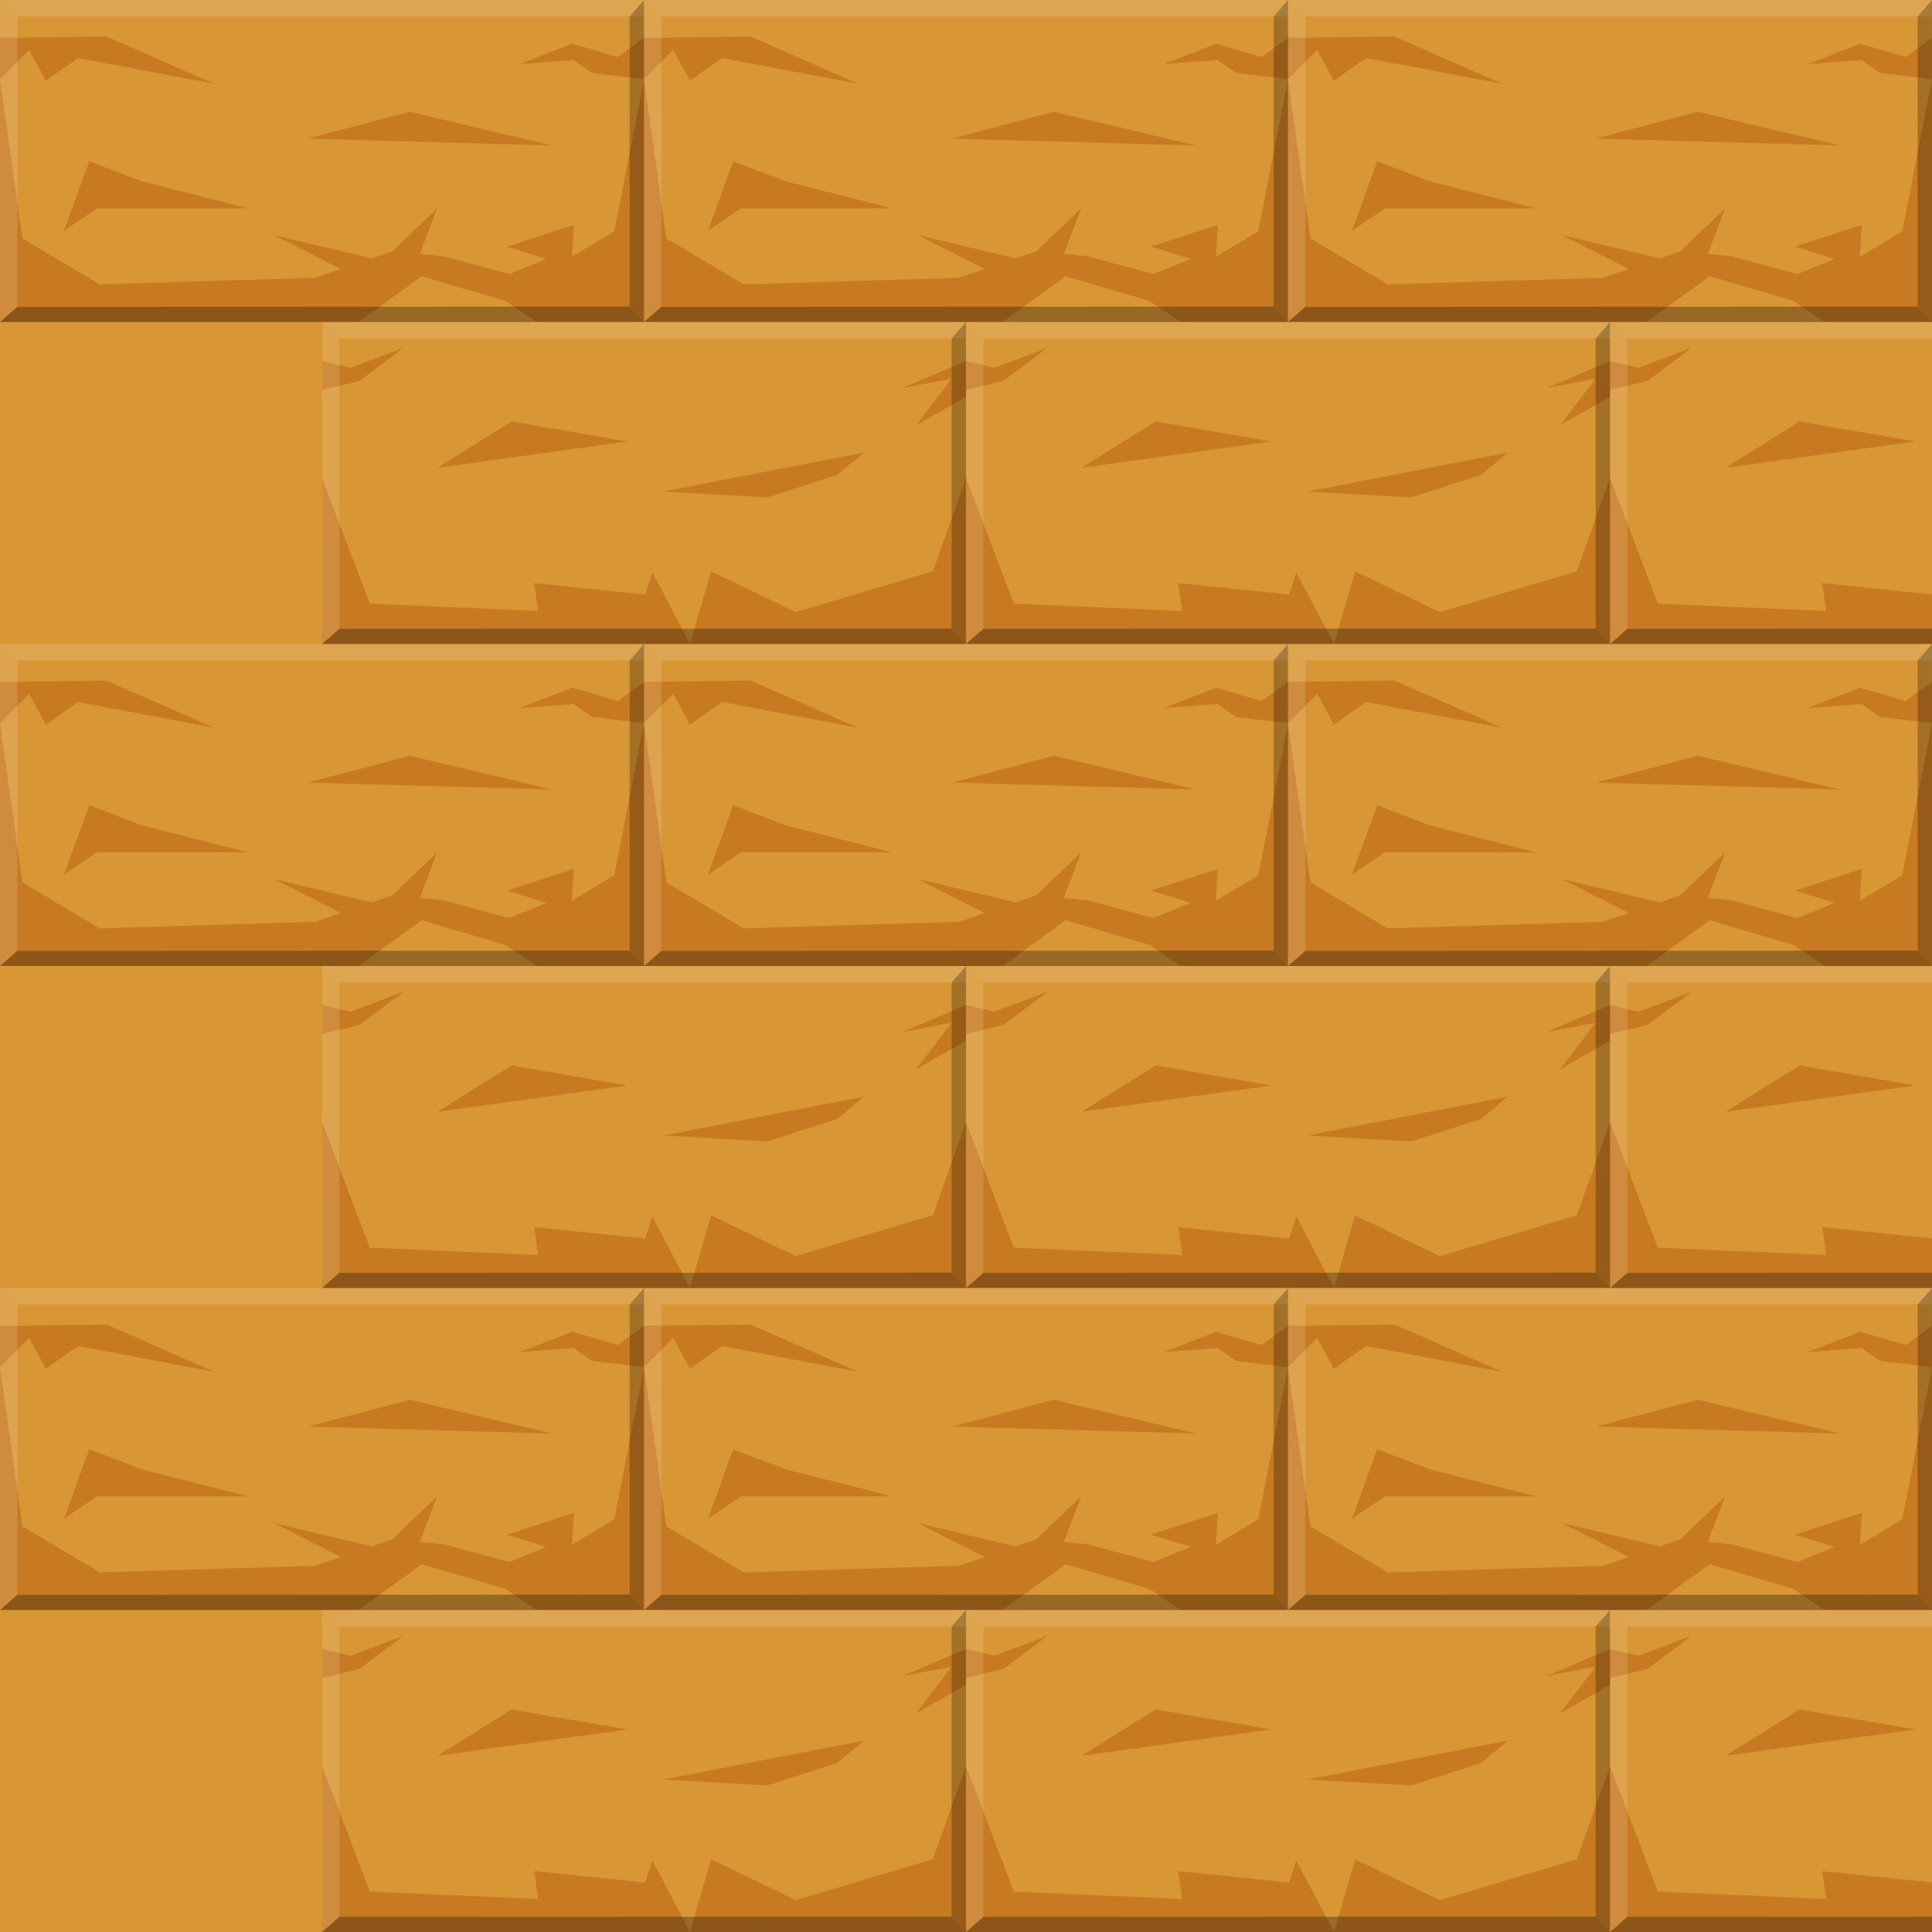 <?xml version="1.0" ?><!-- Created with Inkscape (http://www.inkscape.org/) --><svg enable-background="new" height="1536" id="svg2" inkscape:export-filename="C:\Users\Michael\Desktop\GFX\stone_restore.png" inkscape:export-xdpi="90" inkscape:export-ydpi="90" inkscape:version="0.91 r13725" sodipodi:docname="wood_parquet_3.svg" version="1.1" viewBox="0 0 1536 1536" width="1536" xmlns="http://www.w3.org/2000/svg" xmlns:cc="http://creativecommons.org/ns#" xmlns:dc="http://purl.org/dc/elements/1.1/" xmlns:inkscape="http://www.inkscape.org/namespaces/inkscape" xmlns:rdf="http://www.w3.org/1999/02/22-rdf-syntax-ns#" xmlns:sodipodi="http://sodipodi.sourceforge.net/DTD/sodipodi-0.dtd" xmlns:svg="http://www.w3.org/2000/svg">
  <defs id="defs4">
    <inkscape:perspective id="perspective5076" inkscape:persp3d-origin="768 : 512 : 1" inkscape:vp_x="0 : 768 : 1" inkscape:vp_y="0 : 1000 : 0" inkscape:vp_z="1536 : 768 : 1" sodipodi:type="inkscape:persp3d"/>
    <clipPath clipPathUnits="userSpaceOnUse" id="clipPath26486">
      <rect height="336.01" id="rect26488" rx="50" ry="50" style="display:inline;opacity:1;fill:#000000;fill-opacity:1;fill-rule:evenodd;stroke:none;stroke-width:0;stroke-linecap:butt;stroke-linejoin:miter;stroke-miterlimit:4;stroke-dasharray:none;stroke-opacity:1" width="337.279" x="24.091" y="481.891"/>
    </clipPath>
    <clipPath clipPathUnits="userSpaceOnUse" id="clipPath26600">
      <rect height="448" id="rect26602" rx="50" ry="50" style="display:inline;opacity:1;fill:#b7975b;fill-opacity:1;fill-rule:nonzero;stroke:none;stroke-width:0;stroke-linecap:butt;stroke-linejoin:miter;stroke-miterlimit:4;stroke-dasharray:none;stroke-opacity:1" width="448" x="544" y="544"/>
    </clipPath>
    <clipPath clipPathUnits="userSpaceOnUse" id="clipPath5016-9">
      <path d="m -1669.765,-115.911 0,-512 -30.613,30.613 c 9.037,9.037 14.613,21.537 14.613,35.387 l 0,380 c 0,13.85 -5.576,26.349 -14.613,35.387 l 30.613,30.613 z m -512,0 30.613,-30.613 c -9.037,-9.037 -14.613,-21.537 -14.613,-35.387 l 0,-380 c 0,-13.85 5.576,-26.349 14.613,-35.387 l -30.613,-30.613 0,512 z" id="path5018-9" inkscape:connector-curvature="0" style="display:inline;opacity:1;fill:#c27b65;fill-opacity:1;fill-rule:nonzero;stroke:none;stroke-width:0;stroke-linecap:butt;stroke-linejoin:miter;stroke-miterlimit:4;stroke-dasharray:none;stroke-opacity:1"/>
    </clipPath>
    <clipPath clipPathUnits="userSpaceOnUse" id="clipPath5069-1">
      <path d="m 768,1792 0,512 30.613,-30.613 c -9.037,-9.037 -14.613,-21.537 -14.613,-35.387 l 0,-380 c 0,-13.85 5.576,-26.349 14.613,-35.387 L 768,1792 Z m 512,0 -30.613,30.613 c 9.037,9.037 14.613,21.537 14.613,35.387 l 0,380 c 0,13.85 -5.576,26.349 -14.613,35.387 l 30.613,30.613 0,-512 z" id="path5071-9" inkscape:connector-curvature="0" style="display:inline;opacity:1;fill:#c27b65;fill-opacity:1;fill-rule:nonzero;stroke:none;stroke-width:0;stroke-linecap:butt;stroke-linejoin:miter;stroke-miterlimit:4;stroke-dasharray:none;stroke-opacity:1"/>
    </clipPath>
    <clipPath clipPathUnits="userSpaceOnUse" id="clipPath26486-8">
      <rect height="336.01" id="rect26488-3" rx="50" ry="50" style="display:inline;opacity:1;fill:#000000;fill-opacity:1;fill-rule:evenodd;stroke:none;stroke-width:0;stroke-linecap:butt;stroke-linejoin:miter;stroke-miterlimit:4;stroke-dasharray:none;stroke-opacity:1" width="337.279" x="24.091" y="481.891"/>
    </clipPath>
    <clipPath clipPathUnits="userSpaceOnUse" id="clipPath26600-2">
      <rect height="448" id="rect26602-8" rx="50" ry="50" style="display:inline;opacity:1;fill:#b7975b;fill-opacity:1;fill-rule:nonzero;stroke:none;stroke-width:0;stroke-linecap:butt;stroke-linejoin:miter;stroke-miterlimit:4;stroke-dasharray:none;stroke-opacity:1" width="448" x="544" y="544"/>
    </clipPath>
    <clipPath clipPathUnits="userSpaceOnUse" id="clipPath4949-9">
      <path d="m 2816,1792 0,-512 -30.613,30.613 c 9.037,9.037 14.613,21.537 14.613,35.387 l 0,380 c 0,13.85 -5.576,26.349 -14.613,35.387 l 30.613,30.613 z m -512,0 30.613,-30.613 C 2325.576,1752.349 2320,1739.85 2320,1726 l 0,-380 c 0,-13.85 5.576,-26.349 14.613,-35.387 L 2304,1280 l 0,512 z" id="path4951-6" inkscape:connector-curvature="0" style="display:inline;opacity:1;fill:#dbab70;fill-opacity:1;fill-rule:nonzero;stroke:none;stroke-width:0;stroke-linecap:butt;stroke-linejoin:miter;stroke-miterlimit:4;stroke-dasharray:none;stroke-opacity:1"/>
    </clipPath>
    <clipPath clipPathUnits="userSpaceOnUse" id="clipPath5004-4">
      <path d="m -256,3328 0,-512 -30.613,30.613 c 9.038,9.037 14.613,21.537 14.613,35.387 l 0,380 c 0,13.85 -5.576,26.349 -14.613,35.387 l 30.613,30.613 z m -512,0 30.613,-30.613 c -9.037,-9.037 -14.613,-21.537 -14.613,-35.387 l 0,-380 c 0,-13.85 5.576,-26.349 14.613,-35.387 l -30.613,-30.613 0,512 z" id="path5006-5" inkscape:connector-curvature="0" style="display:inline;opacity:1;fill:#dbab70;fill-opacity:1;fill-rule:nonzero;stroke:none;stroke-width:0;stroke-linecap:butt;stroke-linejoin:miter;stroke-miterlimit:4;stroke-dasharray:none;stroke-opacity:1"/>
    </clipPath>
    <clipPath clipPathUnits="userSpaceOnUse" id="clipPath26486-89">
      <rect height="336.01" id="rect26488-8" rx="50" ry="50" style="display:inline;opacity:1;fill:#000000;fill-opacity:1;fill-rule:evenodd;stroke:none;stroke-width:0;stroke-linecap:butt;stroke-linejoin:miter;stroke-miterlimit:4;stroke-dasharray:none;stroke-opacity:1" width="337.279" x="24.091" y="481.891"/>
    </clipPath>
    <clipPath clipPathUnits="userSpaceOnUse" id="clipPath26600-3">
      <rect height="448" id="rect26602-3" rx="50" ry="50" style="display:inline;opacity:1;fill:#b7975b;fill-opacity:1;fill-rule:nonzero;stroke:none;stroke-width:0;stroke-linecap:butt;stroke-linejoin:miter;stroke-miterlimit:4;stroke-dasharray:none;stroke-opacity:1" width="448" x="544" y="544"/>
    </clipPath>
    <clipPath clipPathUnits="userSpaceOnUse" id="clipPath4940-4">
      <path d="m -1160,2104 0,-512 -30.613,30.613 c 9.037,9.037 14.613,21.537 14.613,35.387 l 0,380 c 0,13.85 -5.576,26.349 -14.613,35.387 l 30.613,30.613 z m -512,0 30.613,-30.613 c -9.037,-9.037 -14.613,-21.537 -14.613,-35.387 l 0,-380 c 0,-13.85 5.576,-26.349 14.613,-35.387 l -30.613,-30.613 0,512 z" id="path4942-6" inkscape:connector-curvature="0" style="display:inline;opacity:1;fill:#e8af3e;fill-opacity:1;fill-rule:nonzero;stroke:none;stroke-width:0;stroke-linecap:butt;stroke-linejoin:miter;stroke-miterlimit:4;stroke-dasharray:none;stroke-opacity:1"/>
    </clipPath>
    <clipPath clipPathUnits="userSpaceOnUse" id="clipPath4995-9">
      <path d="m 2355.029,1634 0,-512 -30.613,30.613 c 9.037,9.037 14.613,21.537 14.613,35.387 l 0,380 c 0,13.85 -5.576,26.349 -14.613,35.387 l 30.613,30.613 z m -512,0 30.613,-30.613 c -9.037,-9.037 -14.613,-21.537 -14.613,-35.387 l 0,-380 c 0,-13.85 5.576,-26.349 14.613,-35.387 l -30.613,-30.613 0,512 z" id="path4997-8" inkscape:connector-curvature="0" style="display:inline;opacity:1;fill:#e8af3e;fill-opacity:1;fill-rule:nonzero;stroke:none;stroke-width:0;stroke-linecap:butt;stroke-linejoin:miter;stroke-miterlimit:4;stroke-dasharray:none;stroke-opacity:1"/>
    </clipPath>
    <clipPath clipPathUnits="userSpaceOnUse" id="clipPath26486-5">
      <rect height="336.01" id="rect26488-7" rx="50" ry="50" style="display:inline;opacity:1;fill:#000000;fill-opacity:1;fill-rule:evenodd;stroke:none;stroke-width:0;stroke-linecap:butt;stroke-linejoin:miter;stroke-miterlimit:4;stroke-dasharray:none;stroke-opacity:1" width="337.279" x="24.091" y="481.891"/>
    </clipPath>
    <clipPath clipPathUnits="userSpaceOnUse" id="clipPath26600-4">
      <rect height="448" id="rect26602-1" rx="50" ry="50" style="display:inline;opacity:1;fill:#b7975b;fill-opacity:1;fill-rule:nonzero;stroke:none;stroke-width:0;stroke-linecap:butt;stroke-linejoin:miter;stroke-miterlimit:4;stroke-dasharray:none;stroke-opacity:1" width="448" x="544" y="544"/>
    </clipPath>
    <clipPath clipPathUnits="userSpaceOnUse" id="clipPath4940-6">
      <path d="m 1536,-256 -512,0 30.613,30.613 c 9.037,-9.038 21.537,-14.613 35.387,-14.613 l 380,0 c 13.85,0 26.349,5.576 35.387,14.613 L 1536,-256 Z m 0,512 -30.613,-30.613 C 1496.349,234.424 1483.85,240 1470,240 l -380,0 c -13.85,0 -26.349,-5.576 -35.387,-14.613 l -30.613,30.613 512,0 z" id="path4942-1" inkscape:connector-curvature="0" style="display:inline;opacity:1;fill:#724132;fill-opacity:1;fill-rule:nonzero;stroke:none;stroke-width:0;stroke-linecap:butt;stroke-linejoin:miter;stroke-miterlimit:4;stroke-dasharray:none;stroke-opacity:1"/>
    </clipPath>
    <clipPath clipPathUnits="userSpaceOnUse" id="clipPath4995-5">
      <path d="m 1280,-2560 -512,0 30.613,30.613 c 9.037,-9.037 21.537,-14.613 35.387,-14.613 l 380,0 c 13.85,0 26.349,5.576 35.387,14.613 l 30.613,-30.613 z m 0,512 -30.613,-30.613 c -9.037,9.037 -21.537,14.613 -35.387,14.613 l -380,0 c -13.85,0 -26.349,-5.576 -35.387,-14.613 l -30.613,30.613 512,0 z" id="path4997-3" inkscape:connector-curvature="0" style="display:inline;opacity:1;fill:#724132;fill-opacity:1;fill-rule:nonzero;stroke:none;stroke-width:0;stroke-linecap:butt;stroke-linejoin:miter;stroke-miterlimit:4;stroke-dasharray:none;stroke-opacity:1"/>
    </clipPath>
    <clipPath clipPathUnits="userSpaceOnUse" id="clipPath26486-9">
      <rect height="336.01" id="rect26488-9" rx="50" ry="50" style="display:inline;opacity:1;fill:#000000;fill-opacity:1;fill-rule:evenodd;stroke:none;stroke-width:0;stroke-linecap:butt;stroke-linejoin:miter;stroke-miterlimit:4;stroke-dasharray:none;stroke-opacity:1" width="337.279" x="24.091" y="481.891"/>
    </clipPath>
    <clipPath clipPathUnits="userSpaceOnUse" id="clipPath26600-0">
      <rect height="448" id="rect26602-0" rx="50" ry="50" style="display:inline;opacity:1;fill:#b7975b;fill-opacity:1;fill-rule:nonzero;stroke:none;stroke-width:0;stroke-linecap:butt;stroke-linejoin:miter;stroke-miterlimit:4;stroke-dasharray:none;stroke-opacity:1" width="448" x="544" y="544"/>
    </clipPath>
    <clipPath clipPathUnits="userSpaceOnUse" id="clipPath4928-2">
      <path d="m 512,1611.318 -512,0 L 30.613,1641.931 c 9.037,-9.038 21.537,-14.613 35.387,-14.613 l 380,0 c 13.85,0 26.349,5.576 35.387,14.613 l 30.613,-30.613 z m 0,512 -30.613,-30.613 c -9.037,9.037 -21.537,14.613 -35.387,14.613 l -380,0 c -13.85,0 -26.349,-5.576 -35.387,-14.613 l -30.613,30.613 512,0 z" id="path4930-8" inkscape:connector-curvature="0" style="display:inline;opacity:1;fill:#212121;fill-opacity:1;fill-rule:nonzero;stroke:none;stroke-width:0;stroke-linecap:butt;stroke-linejoin:miter;stroke-miterlimit:4;stroke-dasharray:none;stroke-opacity:1"/>
    </clipPath>
    <clipPath clipPathUnits="userSpaceOnUse" id="clipPath4983-3">
      <path d="m 1962.202,-1221.935 -512,0 30.613,30.613 c 9.037,-9.037 21.537,-14.613 35.387,-14.613 l 380,0 c 13.85,0 26.349,5.576 35.387,14.613 l 30.613,-30.613 z m 0,512 -30.613,-30.613 c -9.037,9.037 -21.537,14.613 -35.387,14.613 l -380,0 c -13.85,0 -26.349,-5.576 -35.387,-14.613 l -30.613,30.613 512,0 z" id="path4985-1" inkscape:connector-curvature="0" style="display:inline;opacity:1;fill:#212121;fill-opacity:1;fill-rule:nonzero;stroke:none;stroke-width:0;stroke-linecap:butt;stroke-linejoin:miter;stroke-miterlimit:4;stroke-dasharray:none;stroke-opacity:1"/>
    </clipPath>
    <clipPath clipPathUnits="userSpaceOnUse" id="clipPath26486-57">
      <rect height="336.01" id="rect26488-80" rx="50" ry="50" style="display:inline;opacity:1;fill:#000000;fill-opacity:1;fill-rule:evenodd;stroke:none;stroke-width:0;stroke-linecap:butt;stroke-linejoin:miter;stroke-miterlimit:4;stroke-dasharray:none;stroke-opacity:1" width="337.279" x="24.091" y="481.891"/>
    </clipPath>
    <clipPath clipPathUnits="userSpaceOnUse" id="clipPath26600-31">
      <rect height="448" id="rect26602-17" rx="50" ry="50" style="display:inline;opacity:1;fill:#b7975b;fill-opacity:1;fill-rule:nonzero;stroke:none;stroke-width:0;stroke-linecap:butt;stroke-linejoin:miter;stroke-miterlimit:4;stroke-dasharray:none;stroke-opacity:1" width="448" x="544" y="544"/>
    </clipPath>
    <clipPath clipPathUnits="userSpaceOnUse" id="clipPath26815-5-4">
      <path d="m 512,1.2974121e-4 -512,0 L 30.613,30.613 c 9.037,-9.038 21.537,-14.613 35.387,-14.613 l 380,0 c 13.85,0 26.349,5.576 35.387,14.613 L 512,1.2974121e-4 Z m 0,512 -30.613,-30.613 c -9.037,9.037 -21.537,14.613 -35.387,14.613 l -380,0 c -13.85,0 -26.349,-5.576 -35.387,-14.613 l -30.613,30.613 512,0 z" id="path26817-6-0" inkscape:connector-curvature="0" style="display:inline;opacity:1;fill:#b49664;fill-opacity:1;fill-rule:nonzero;stroke:none;stroke-width:0;stroke-linecap:butt;stroke-linejoin:miter;stroke-miterlimit:4;stroke-dasharray:none;stroke-opacity:1"/>
    </clipPath>
    <clipPath clipPathUnits="userSpaceOnUse" id="clipPath26796-3">
      <path d="m 2.7701819e-5,1536 -512,0 30.613,30.613 c 9.037,-9.037 21.537,-14.613 35.387,-14.613 l 380,0 c 13.85,0 26.349,5.576 35.387,14.613 L 2.7701819e-5,1536 Z m 0,512 L -30.613,2017.387 c -9.037,9.037 -21.537,14.613 -35.387,14.613 l -380,0 c -13.85,0 -26.349,-5.576 -35.387,-14.613 l -30.613,30.613 512,0 z" id="path26798-8" inkscape:connector-curvature="0" style="display:inline;opacity:1;fill:#b49664;fill-opacity:1;fill-rule:nonzero;stroke:none;stroke-width:0;stroke-linecap:butt;stroke-linejoin:miter;stroke-miterlimit:4;stroke-dasharray:none;stroke-opacity:1"/>
    </clipPath>
    <pattern height="6" id="EMFhbasepattern" patternUnits="userSpaceOnUse" width="6" x="0" y="0"/>
    <filter id="filter3779" inkscape:label="dark" style="color-interpolation-filters:sRGB">
      <feBlend id="feBlend3783" in2="BackgroundImage" mode="multiply"/>
    </filter>
    <filter id="filter3781" inkscape:label="bright" style="color-interpolation-filters:sRGB">
      <feBlend id="feBlend3785" in2="BackgroundImage" mode="screen"/>
    </filter>
  </defs>
  <sodipodi:namedview bordercolor="#666666" borderopacity="1.0" gridtolerance="10" id="base" inkscape:current-layer="layer2" inkscape:cx="581.54681" inkscape:cy="836.56351" inkscape:document-units="px" inkscape:guide-bbox="true" inkscape:object-nodes="true" inkscape:object-paths="true" inkscape:pageopacity="0.0" inkscape:pageshadow="2" inkscape:showpageshadow="false" inkscape:snap-bbox="true" inkscape:snap-global="true" inkscape:snap-grids="true" inkscape:snap-intersection-paths="true" inkscape:snap-smooth-nodes="true" inkscape:window-height="937" inkscape:window-maximized="1" inkscape:window-width="1680" inkscape:window-x="-4" inkscape:window-y="-4" inkscape:zoom="1.28" pagecolor="#ffffff" showborder="true" showgrid="true" showguides="true" units="px">
    <inkscape:grid empspacing="1" id="grid4264" snapvisiblegridlinesonly="true" spacingx="512" spacingy="512" type="xygrid"/>
    <sodipodi:guide id="guide4438" orientation="1,0" position="768.006,1566.827"/>
    <sodipodi:guide id="guide4432" orientation="0,1" position="-327.281,768"/>
  </sodipodi:namedview>
  <g id="layer1" inkscape:groupmode="layer" inkscape:label="BG" sodipodi:insensitive="true" style="display:inline">
    <path d="m 0,1536 1536,0 L 1536,0 0,0 Z" id="path3715" inkscape:connector-curvature="0" style="fill-rule:evenodd;stroke:none;fill-opacity:1;fill:#d89634"/>
  </g>
  <g id="layer3" inkscape:groupmode="layer" inkscape:label="Shade" style="display:inline;opacity:1">
    <path d="m 511.994,575 23.21,-23.32 13.31,24.485 25.518,-18.018 108.255,20.454 -85.605,-37.572 -70.837,0.971 -13.851,0 0,226 285.139,0 50.087,-36.353 66.862,19.729 24.495,16.623 85.418,0 0,-215.447 0,-10.553 -20.93,15.337 -36.162,-10.594 -41.815,16.251 42.82,-3.288 14.724,10.273 41.361,5.022 -23.618,120.93 -33.76,20.166 1.646,-25.291 -53.222,17.198 31.519,9.84 -29.538,12.028 -52.433,-14.142 -18.818,-1.845 13.824,-36.357 -35.637,34.219 -16.484,5.664 -78.089,-18.634 53.544,27.068 -20.33,6.985 -171.125,5.284 -61.648,-36.527 z m 112.216,80.991 84.913,21.651 -120.027,0 -26.256,17.79 20.111,-55.255 z M 951.041,627.692 837.748,600.836 756.689,622.195 Z M 768,1024 l 512.006,0 0,-78.214 0,-123.786 0,-23 -50.52,21.435 39.058,-7.273 -28.302,36.971 39.764,-22.565 0,64.432 -26.32,74.099 -108.898,32.527 -67.492,-32.385 -13.488,46.607 -3.227,11.152 -30.01,-57.015 -5.64,17.717 -88.191,-9.159 3.084,22.184 -133.799,-5.799 L 768,892 l 0,-28.553 0,-22.866 -0.006,-18.581 0,0 29.932,-7.222 35.177,-26.444 -42.435,16.043 L 768,799 l 0.003,23 -0.003,99.045 z m 242.819,-161.012 -150.991,20.933 58.932,-36.867 z m 28.351,39.822 159.603,-31.002 -21.116,17.778 -55.605,17.891 z" id="path4557-4-2" inkscape:label="#front" style="opacity:1;stroke-linejoin:miter;stroke-opacity:1;fill-rule:evenodd;fill-opacity:0.447;filter:url(#filter3779);stroke:none;stroke-linecap:butt;stroke-width:1px;fill:#d89634"/>
  </g>
  <g id="layer2" inkscape:groupmode="layer" inkscape:label="Light" style="display:inline;opacity:1">
    <g id="g4577">
      <g id="g4593"/>
    </g>
    <g id="g4647-8-9-9-5" style="opacity:1" transform="matrix(2,0,0,2,-255.994,-512)">
      <path d="M 518.919,646.546 511.994,640 768,640 l 0,6.546 z" id="path4529-2-4-8-4" inkscape:connector-curvature="0" sodipodi:nodetypes="ccccc" style="opacity:1;fill:#ffffff;fill-opacity:0.15;fill-rule:evenodd;stroke:none;stroke-width:1px;stroke-linecap:butt;stroke-linejoin:miter;stroke-opacity:1;filter:url(#filter3781)"/>
      <path d="m 518.919,761.99 -6.922,6.01 0,-128 6.922,6.546 z" id="path4531-0-4-5-4-7" inkscape:connector-curvature="0" sodipodi:nodetypes="ccccc" style="opacity:1;fill:#ffffff;fill-opacity:0.125;fill-rule:evenodd;stroke:none;stroke-width:1px;stroke-linecap:butt;stroke-linejoin:miter;stroke-opacity:1;filter:url(#filter3781)"/>
    </g>
    <g id="g4647-8-9-9-3-6" style="opacity:1" transform="matrix(2,0,0,2,-511.994,-768)">
      <path d="M 518.919,646.546 511.994,640 l 256,0 0.006,6.546 z" id="path4529-2-4-8-3-8" inkscape:connector-curvature="0" sodipodi:nodetypes="ccccc" style="opacity:1;fill:#ffffff;fill-opacity:0.149;fill-rule:evenodd;stroke:none;stroke-width:1px;stroke-linecap:butt;stroke-linejoin:miter;stroke-opacity:1;filter:url(#filter3781)"/>
      <path d="m 518.919,761.99 -6.925,6.01 0,-128 6.925,6.546 z" id="path4531-0-4-5-4-8-1" inkscape:connector-curvature="0" sodipodi:nodetypes="ccccc" style="opacity:1;fill:#ffffff;fill-opacity:0.125;fill-rule:evenodd;stroke:none;stroke-width:1px;stroke-linecap:butt;stroke-linejoin:miter;stroke-opacity:1;filter:url(#filter3781)"/>
    </g>
    <g id="g4647-8-0-6-6-3" style="opacity:1" transform="matrix(2,0,0,2,-767.781,-512)"/>
  </g>
  <g id="layer4" inkscape:groupmode="layer" inkscape:label="Dark" style="display:inline">
    <path d="M 781.844,1011.979 768,1024 l 512.006,0 -11.427,-12.2 z" id="path4495-7-2-2-1" inkscape:connector-curvature="0" sodipodi:nodetypes="ccccc" style="opacity:1;fill:#000000;fill-opacity:0.296;fill-rule:evenodd;stroke:none;stroke-width:1px;stroke-linecap:butt;stroke-linejoin:miter;stroke-opacity:1;filter:url(#filter3779)"/>
    <path d="m 1280.006,768 -11.427,13.092 0,230.708 11.428,12.2 z" id="path4495-6-2-5-8-7-5" inkscape:connector-curvature="0" sodipodi:nodetypes="ccccc" style="opacity:1;fill:#000000;fill-opacity:0.251;fill-rule:evenodd;stroke:none;stroke-width:1px;stroke-linecap:butt;stroke-linejoin:miter;stroke-opacity:1;filter:url(#filter3779)"/>
    <path d="m 525.844,755.979 -13.857,12.021 512.003,0 -11.412,-12.2 z" id="path4495-7-2-2-5-5" inkscape:connector-curvature="0" sodipodi:nodetypes="ccccc" style="opacity:1;fill:#000000;fill-opacity:0.298;fill-rule:evenodd;stroke:none;stroke-width:1px;stroke-linecap:butt;stroke-linejoin:miter;stroke-opacity:1;filter:url(#filter3779)"/>
    <path d="m 1023.994,512 -11.414,13.092 -9e-4,230.708 11.415,12.2 z" id="path4495-6-2-5-8-7-3-8" inkscape:connector-curvature="0" sodipodi:nodetypes="ccccc" style="opacity:1;fill:#000000;fill-opacity:0.251;fill-rule:evenodd;stroke:none;stroke-width:1px;stroke-linecap:butt;stroke-linejoin:miter;stroke-opacity:1;filter:url(#filter3779)"/>
  </g>
<g id="layer3" inkscape:groupmode="layer" inkscape:label="Shade_copy_1" style="display:inline;opacity:1" transform="translate(-512, -512)">
    <path d="m 511.994,575 23.21,-23.32 13.31,24.485 25.518,-18.018 108.255,20.454 -85.605,-37.572 -70.837,0.971 -13.851,0 0,226 285.139,0 50.087,-36.353 66.862,19.729 24.495,16.623 85.418,0 0,-215.447 0,-10.553 -20.93,15.337 -36.162,-10.594 -41.815,16.251 42.82,-3.288 14.724,10.273 41.361,5.022 -23.618,120.93 -33.76,20.166 1.646,-25.291 -53.222,17.198 31.519,9.84 -29.538,12.028 -52.433,-14.142 -18.818,-1.845 13.824,-36.357 -35.637,34.219 -16.484,5.664 -78.089,-18.634 53.544,27.068 -20.33,6.985 -171.125,5.284 -61.648,-36.527 z m 112.216,80.991 84.913,21.651 -120.027,0 -26.256,17.79 20.111,-55.255 z M 951.041,627.692 837.748,600.836 756.689,622.195 Z M 768,1024 l 512.006,0 0,-78.214 0,-123.786 0,-23 -50.52,21.435 39.058,-7.273 -28.302,36.971 39.764,-22.565 0,64.432 -26.32,74.099 -108.898,32.527 -67.492,-32.385 -13.488,46.607 -3.227,11.152 -30.01,-57.015 -5.64,17.717 -88.191,-9.159 3.084,22.184 -133.799,-5.799 L 768,892 l 0,-28.553 0,-22.866 -0.006,-18.581 0,0 29.932,-7.222 35.177,-26.444 -42.435,16.043 L 768,799 l 0.003,23 -0.003,99.045 z m 242.819,-161.012 -150.991,20.933 58.932,-36.867 z m 28.351,39.822 159.603,-31.002 -21.116,17.778 -55.605,17.891 z" id="path4557-4-2" inkscape:label="#front" style="opacity:1;stroke-linejoin:miter;stroke-opacity:1;fill-rule:evenodd;fill-opacity:0.447;filter:url(#filter3779);stroke:none;stroke-linecap:butt;stroke-width:1px;fill:#d89634"/>
  </g><g id="layer3" inkscape:groupmode="layer" inkscape:label="Shade_copy_2" style="display:inline;opacity:1" transform="translate(-512, 0)">
    <path d="m 511.994,575 23.21,-23.32 13.31,24.485 25.518,-18.018 108.255,20.454 -85.605,-37.572 -70.837,0.971 -13.851,0 0,226 285.139,0 50.087,-36.353 66.862,19.729 24.495,16.623 85.418,0 0,-215.447 0,-10.553 -20.93,15.337 -36.162,-10.594 -41.815,16.251 42.82,-3.288 14.724,10.273 41.361,5.022 -23.618,120.93 -33.76,20.166 1.646,-25.291 -53.222,17.198 31.519,9.84 -29.538,12.028 -52.433,-14.142 -18.818,-1.845 13.824,-36.357 -35.637,34.219 -16.484,5.664 -78.089,-18.634 53.544,27.068 -20.33,6.985 -171.125,5.284 -61.648,-36.527 z m 112.216,80.991 84.913,21.651 -120.027,0 -26.256,17.79 20.111,-55.255 z M 951.041,627.692 837.748,600.836 756.689,622.195 Z M 768,1024 l 512.006,0 0,-78.214 0,-123.786 0,-23 -50.52,21.435 39.058,-7.273 -28.302,36.971 39.764,-22.565 0,64.432 -26.32,74.099 -108.898,32.527 -67.492,-32.385 -13.488,46.607 -3.227,11.152 -30.01,-57.015 -5.64,17.717 -88.191,-9.159 3.084,22.184 -133.799,-5.799 L 768,892 l 0,-28.553 0,-22.866 -0.006,-18.581 0,0 29.932,-7.222 35.177,-26.444 -42.435,16.043 L 768,799 l 0.003,23 -0.003,99.045 z m 242.819,-161.012 -150.991,20.933 58.932,-36.867 z m 28.351,39.822 159.603,-31.002 -21.116,17.778 -55.605,17.891 z" id="path4557-4-2" inkscape:label="#front" style="opacity:1;stroke-linejoin:miter;stroke-opacity:1;fill-rule:evenodd;fill-opacity:0.447;filter:url(#filter3779);stroke:none;stroke-linecap:butt;stroke-width:1px;fill:#d89634"/>
  </g><g id="layer3" inkscape:groupmode="layer" inkscape:label="Shade_copy_3" style="display:inline;opacity:1" transform="translate(-512, 512)">
    <path d="m 511.994,575 23.21,-23.32 13.31,24.485 25.518,-18.018 108.255,20.454 -85.605,-37.572 -70.837,0.971 -13.851,0 0,226 285.139,0 50.087,-36.353 66.862,19.729 24.495,16.623 85.418,0 0,-215.447 0,-10.553 -20.93,15.337 -36.162,-10.594 -41.815,16.251 42.82,-3.288 14.724,10.273 41.361,5.022 -23.618,120.93 -33.76,20.166 1.646,-25.291 -53.222,17.198 31.519,9.84 -29.538,12.028 -52.433,-14.142 -18.818,-1.845 13.824,-36.357 -35.637,34.219 -16.484,5.664 -78.089,-18.634 53.544,27.068 -20.33,6.985 -171.125,5.284 -61.648,-36.527 z m 112.216,80.991 84.913,21.651 -120.027,0 -26.256,17.79 20.111,-55.255 z M 951.041,627.692 837.748,600.836 756.689,622.195 Z M 768,1024 l 512.006,0 0,-78.214 0,-123.786 0,-23 -50.52,21.435 39.058,-7.273 -28.302,36.971 39.764,-22.565 0,64.432 -26.32,74.099 -108.898,32.527 -67.492,-32.385 -13.488,46.607 -3.227,11.152 -30.01,-57.015 -5.64,17.717 -88.191,-9.159 3.084,22.184 -133.799,-5.799 L 768,892 l 0,-28.553 0,-22.866 -0.006,-18.581 0,0 29.932,-7.222 35.177,-26.444 -42.435,16.043 L 768,799 l 0.003,23 -0.003,99.045 z m 242.819,-161.012 -150.991,20.933 58.932,-36.867 z m 28.351,39.822 159.603,-31.002 -21.116,17.778 -55.605,17.891 z" id="path4557-4-2" inkscape:label="#front" style="opacity:1;stroke-linejoin:miter;stroke-opacity:1;fill-rule:evenodd;fill-opacity:0.447;filter:url(#filter3779);stroke:none;stroke-linecap:butt;stroke-width:1px;fill:#d89634"/>
  </g><g id="layer3" inkscape:groupmode="layer" inkscape:label="Shade_copy_4" style="display:inline;opacity:1" transform="translate(0, -512)">
    <path d="m 511.994,575 23.21,-23.32 13.31,24.485 25.518,-18.018 108.255,20.454 -85.605,-37.572 -70.837,0.971 -13.851,0 0,226 285.139,0 50.087,-36.353 66.862,19.729 24.495,16.623 85.418,0 0,-215.447 0,-10.553 -20.93,15.337 -36.162,-10.594 -41.815,16.251 42.82,-3.288 14.724,10.273 41.361,5.022 -23.618,120.93 -33.76,20.166 1.646,-25.291 -53.222,17.198 31.519,9.84 -29.538,12.028 -52.433,-14.142 -18.818,-1.845 13.824,-36.357 -35.637,34.219 -16.484,5.664 -78.089,-18.634 53.544,27.068 -20.33,6.985 -171.125,5.284 -61.648,-36.527 z m 112.216,80.991 84.913,21.651 -120.027,0 -26.256,17.79 20.111,-55.255 z M 951.041,627.692 837.748,600.836 756.689,622.195 Z M 768,1024 l 512.006,0 0,-78.214 0,-123.786 0,-23 -50.52,21.435 39.058,-7.273 -28.302,36.971 39.764,-22.565 0,64.432 -26.32,74.099 -108.898,32.527 -67.492,-32.385 -13.488,46.607 -3.227,11.152 -30.01,-57.015 -5.64,17.717 -88.191,-9.159 3.084,22.184 -133.799,-5.799 L 768,892 l 0,-28.553 0,-22.866 -0.006,-18.581 0,0 29.932,-7.222 35.177,-26.444 -42.435,16.043 L 768,799 l 0.003,23 -0.003,99.045 z m 242.819,-161.012 -150.991,20.933 58.932,-36.867 z m 28.351,39.822 159.603,-31.002 -21.116,17.778 -55.605,17.891 z" id="path4557-4-2" inkscape:label="#front" style="opacity:1;stroke-linejoin:miter;stroke-opacity:1;fill-rule:evenodd;fill-opacity:0.447;filter:url(#filter3779);stroke:none;stroke-linecap:butt;stroke-width:1px;fill:#d89634"/>
  </g><g id="layer3" inkscape:groupmode="layer" inkscape:label="Shade_copy_5" style="display:inline;opacity:1" transform="translate(0, 512)">
    <path d="m 511.994,575 23.21,-23.32 13.31,24.485 25.518,-18.018 108.255,20.454 -85.605,-37.572 -70.837,0.971 -13.851,0 0,226 285.139,0 50.087,-36.353 66.862,19.729 24.495,16.623 85.418,0 0,-215.447 0,-10.553 -20.93,15.337 -36.162,-10.594 -41.815,16.251 42.82,-3.288 14.724,10.273 41.361,5.022 -23.618,120.93 -33.76,20.166 1.646,-25.291 -53.222,17.198 31.519,9.84 -29.538,12.028 -52.433,-14.142 -18.818,-1.845 13.824,-36.357 -35.637,34.219 -16.484,5.664 -78.089,-18.634 53.544,27.068 -20.33,6.985 -171.125,5.284 -61.648,-36.527 z m 112.216,80.991 84.913,21.651 -120.027,0 -26.256,17.79 20.111,-55.255 z M 951.041,627.692 837.748,600.836 756.689,622.195 Z M 768,1024 l 512.006,0 0,-78.214 0,-123.786 0,-23 -50.52,21.435 39.058,-7.273 -28.302,36.971 39.764,-22.565 0,64.432 -26.32,74.099 -108.898,32.527 -67.492,-32.385 -13.488,46.607 -3.227,11.152 -30.01,-57.015 -5.64,17.717 -88.191,-9.159 3.084,22.184 -133.799,-5.799 L 768,892 l 0,-28.553 0,-22.866 -0.006,-18.581 0,0 29.932,-7.222 35.177,-26.444 -42.435,16.043 L 768,799 l 0.003,23 -0.003,99.045 z m 242.819,-161.012 -150.991,20.933 58.932,-36.867 z m 28.351,39.822 159.603,-31.002 -21.116,17.778 -55.605,17.891 z" id="path4557-4-2" inkscape:label="#front" style="opacity:1;stroke-linejoin:miter;stroke-opacity:1;fill-rule:evenodd;fill-opacity:0.447;filter:url(#filter3779);stroke:none;stroke-linecap:butt;stroke-width:1px;fill:#d89634"/>
  </g><g id="layer3" inkscape:groupmode="layer" inkscape:label="Shade_copy_6" style="display:inline;opacity:1" transform="translate(512, -512)">
    <path d="m 511.994,575 23.21,-23.32 13.31,24.485 25.518,-18.018 108.255,20.454 -85.605,-37.572 -70.837,0.971 -13.851,0 0,226 285.139,0 50.087,-36.353 66.862,19.729 24.495,16.623 85.418,0 0,-215.447 0,-10.553 -20.93,15.337 -36.162,-10.594 -41.815,16.251 42.82,-3.288 14.724,10.273 41.361,5.022 -23.618,120.93 -33.76,20.166 1.646,-25.291 -53.222,17.198 31.519,9.84 -29.538,12.028 -52.433,-14.142 -18.818,-1.845 13.824,-36.357 -35.637,34.219 -16.484,5.664 -78.089,-18.634 53.544,27.068 -20.33,6.985 -171.125,5.284 -61.648,-36.527 z m 112.216,80.991 84.913,21.651 -120.027,0 -26.256,17.79 20.111,-55.255 z M 951.041,627.692 837.748,600.836 756.689,622.195 Z M 768,1024 l 512.006,0 0,-78.214 0,-123.786 0,-23 -50.52,21.435 39.058,-7.273 -28.302,36.971 39.764,-22.565 0,64.432 -26.32,74.099 -108.898,32.527 -67.492,-32.385 -13.488,46.607 -3.227,11.152 -30.01,-57.015 -5.64,17.717 -88.191,-9.159 3.084,22.184 -133.799,-5.799 L 768,892 l 0,-28.553 0,-22.866 -0.006,-18.581 0,0 29.932,-7.222 35.177,-26.444 -42.435,16.043 L 768,799 l 0.003,23 -0.003,99.045 z m 242.819,-161.012 -150.991,20.933 58.932,-36.867 z m 28.351,39.822 159.603,-31.002 -21.116,17.778 -55.605,17.891 z" id="path4557-4-2" inkscape:label="#front" style="opacity:1;stroke-linejoin:miter;stroke-opacity:1;fill-rule:evenodd;fill-opacity:0.447;filter:url(#filter3779);stroke:none;stroke-linecap:butt;stroke-width:1px;fill:#d89634"/>
  </g><g id="layer3" inkscape:groupmode="layer" inkscape:label="Shade_copy_7" style="display:inline;opacity:1" transform="translate(512, 0)">
    <path d="m 511.994,575 23.21,-23.32 13.31,24.485 25.518,-18.018 108.255,20.454 -85.605,-37.572 -70.837,0.971 -13.851,0 0,226 285.139,0 50.087,-36.353 66.862,19.729 24.495,16.623 85.418,0 0,-215.447 0,-10.553 -20.93,15.337 -36.162,-10.594 -41.815,16.251 42.82,-3.288 14.724,10.273 41.361,5.022 -23.618,120.93 -33.76,20.166 1.646,-25.291 -53.222,17.198 31.519,9.84 -29.538,12.028 -52.433,-14.142 -18.818,-1.845 13.824,-36.357 -35.637,34.219 -16.484,5.664 -78.089,-18.634 53.544,27.068 -20.33,6.985 -171.125,5.284 -61.648,-36.527 z m 112.216,80.991 84.913,21.651 -120.027,0 -26.256,17.79 20.111,-55.255 z M 951.041,627.692 837.748,600.836 756.689,622.195 Z M 768,1024 l 512.006,0 0,-78.214 0,-123.786 0,-23 -50.52,21.435 39.058,-7.273 -28.302,36.971 39.764,-22.565 0,64.432 -26.32,74.099 -108.898,32.527 -67.492,-32.385 -13.488,46.607 -3.227,11.152 -30.01,-57.015 -5.64,17.717 -88.191,-9.159 3.084,22.184 -133.799,-5.799 L 768,892 l 0,-28.553 0,-22.866 -0.006,-18.581 0,0 29.932,-7.222 35.177,-26.444 -42.435,16.043 L 768,799 l 0.003,23 -0.003,99.045 z m 242.819,-161.012 -150.991,20.933 58.932,-36.867 z m 28.351,39.822 159.603,-31.002 -21.116,17.778 -55.605,17.891 z" id="path4557-4-2" inkscape:label="#front" style="opacity:1;stroke-linejoin:miter;stroke-opacity:1;fill-rule:evenodd;fill-opacity:0.447;filter:url(#filter3779);stroke:none;stroke-linecap:butt;stroke-width:1px;fill:#d89634"/>
  </g><g id="layer3" inkscape:groupmode="layer" inkscape:label="Shade_copy_8" style="display:inline;opacity:1" transform="translate(512, 512)">
    <path d="m 511.994,575 23.21,-23.32 13.31,24.485 25.518,-18.018 108.255,20.454 -85.605,-37.572 -70.837,0.971 -13.851,0 0,226 285.139,0 50.087,-36.353 66.862,19.729 24.495,16.623 85.418,0 0,-215.447 0,-10.553 -20.93,15.337 -36.162,-10.594 -41.815,16.251 42.82,-3.288 14.724,10.273 41.361,5.022 -23.618,120.93 -33.76,20.166 1.646,-25.291 -53.222,17.198 31.519,9.84 -29.538,12.028 -52.433,-14.142 -18.818,-1.845 13.824,-36.357 -35.637,34.219 -16.484,5.664 -78.089,-18.634 53.544,27.068 -20.33,6.985 -171.125,5.284 -61.648,-36.527 z m 112.216,80.991 84.913,21.651 -120.027,0 -26.256,17.79 20.111,-55.255 z M 951.041,627.692 837.748,600.836 756.689,622.195 Z M 768,1024 l 512.006,0 0,-78.214 0,-123.786 0,-23 -50.52,21.435 39.058,-7.273 -28.302,36.971 39.764,-22.565 0,64.432 -26.32,74.099 -108.898,32.527 -67.492,-32.385 -13.488,46.607 -3.227,11.152 -30.01,-57.015 -5.64,17.717 -88.191,-9.159 3.084,22.184 -133.799,-5.799 L 768,892 l 0,-28.553 0,-22.866 -0.006,-18.581 0,0 29.932,-7.222 35.177,-26.444 -42.435,16.043 L 768,799 l 0.003,23 -0.003,99.045 z m 242.819,-161.012 -150.991,20.933 58.932,-36.867 z m 28.351,39.822 159.603,-31.002 -21.116,17.778 -55.605,17.891 z" id="path4557-4-2" inkscape:label="#front" style="opacity:1;stroke-linejoin:miter;stroke-opacity:1;fill-rule:evenodd;fill-opacity:0.447;filter:url(#filter3779);stroke:none;stroke-linecap:butt;stroke-width:1px;fill:#d89634"/>
  </g><g id="layer2" inkscape:groupmode="layer" inkscape:label="Light_copy_1" style="display:inline;opacity:1" transform="translate(-512, -512)">
    <g id="g4577">
      <g id="g4593"/>
    </g>
    <g id="g4647-8-9-9-5" style="opacity:1" transform="matrix(2,0,0,2,-255.994,-512)">
      <path d="M 518.919,646.546 511.994,640 768,640 l 0,6.546 z" id="path4529-2-4-8-4" inkscape:connector-curvature="0" sodipodi:nodetypes="ccccc" style="opacity:1;fill:#ffffff;fill-opacity:0.15;fill-rule:evenodd;stroke:none;stroke-width:1px;stroke-linecap:butt;stroke-linejoin:miter;stroke-opacity:1;filter:url(#filter3781)"/>
      <path d="m 518.919,761.99 -6.922,6.01 0,-128 6.922,6.546 z" id="path4531-0-4-5-4-7" inkscape:connector-curvature="0" sodipodi:nodetypes="ccccc" style="opacity:1;fill:#ffffff;fill-opacity:0.125;fill-rule:evenodd;stroke:none;stroke-width:1px;stroke-linecap:butt;stroke-linejoin:miter;stroke-opacity:1;filter:url(#filter3781)"/>
    </g>
    <g id="g4647-8-9-9-3-6" style="opacity:1" transform="matrix(2,0,0,2,-511.994,-768)">
      <path d="M 518.919,646.546 511.994,640 l 256,0 0.006,6.546 z" id="path4529-2-4-8-3-8" inkscape:connector-curvature="0" sodipodi:nodetypes="ccccc" style="opacity:1;fill:#ffffff;fill-opacity:0.149;fill-rule:evenodd;stroke:none;stroke-width:1px;stroke-linecap:butt;stroke-linejoin:miter;stroke-opacity:1;filter:url(#filter3781)"/>
      <path d="m 518.919,761.99 -6.925,6.01 0,-128 6.925,6.546 z" id="path4531-0-4-5-4-8-1" inkscape:connector-curvature="0" sodipodi:nodetypes="ccccc" style="opacity:1;fill:#ffffff;fill-opacity:0.125;fill-rule:evenodd;stroke:none;stroke-width:1px;stroke-linecap:butt;stroke-linejoin:miter;stroke-opacity:1;filter:url(#filter3781)"/>
    </g>
    <g id="g4647-8-0-6-6-3" style="opacity:1" transform="matrix(2,0,0,2,-767.781,-512)"/>
  </g><g id="layer2" inkscape:groupmode="layer" inkscape:label="Light_copy_2" style="display:inline;opacity:1" transform="translate(-512, 0)">
    <g id="g4577">
      <g id="g4593"/>
    </g>
    <g id="g4647-8-9-9-5" style="opacity:1" transform="matrix(2,0,0,2,-255.994,-512)">
      <path d="M 518.919,646.546 511.994,640 768,640 l 0,6.546 z" id="path4529-2-4-8-4" inkscape:connector-curvature="0" sodipodi:nodetypes="ccccc" style="opacity:1;fill:#ffffff;fill-opacity:0.15;fill-rule:evenodd;stroke:none;stroke-width:1px;stroke-linecap:butt;stroke-linejoin:miter;stroke-opacity:1;filter:url(#filter3781)"/>
      <path d="m 518.919,761.99 -6.922,6.01 0,-128 6.922,6.546 z" id="path4531-0-4-5-4-7" inkscape:connector-curvature="0" sodipodi:nodetypes="ccccc" style="opacity:1;fill:#ffffff;fill-opacity:0.125;fill-rule:evenodd;stroke:none;stroke-width:1px;stroke-linecap:butt;stroke-linejoin:miter;stroke-opacity:1;filter:url(#filter3781)"/>
    </g>
    <g id="g4647-8-9-9-3-6" style="opacity:1" transform="matrix(2,0,0,2,-511.994,-768)">
      <path d="M 518.919,646.546 511.994,640 l 256,0 0.006,6.546 z" id="path4529-2-4-8-3-8" inkscape:connector-curvature="0" sodipodi:nodetypes="ccccc" style="opacity:1;fill:#ffffff;fill-opacity:0.149;fill-rule:evenodd;stroke:none;stroke-width:1px;stroke-linecap:butt;stroke-linejoin:miter;stroke-opacity:1;filter:url(#filter3781)"/>
      <path d="m 518.919,761.99 -6.925,6.01 0,-128 6.925,6.546 z" id="path4531-0-4-5-4-8-1" inkscape:connector-curvature="0" sodipodi:nodetypes="ccccc" style="opacity:1;fill:#ffffff;fill-opacity:0.125;fill-rule:evenodd;stroke:none;stroke-width:1px;stroke-linecap:butt;stroke-linejoin:miter;stroke-opacity:1;filter:url(#filter3781)"/>
    </g>
    <g id="g4647-8-0-6-6-3" style="opacity:1" transform="matrix(2,0,0,2,-767.781,-512)"/>
  </g><g id="layer2" inkscape:groupmode="layer" inkscape:label="Light_copy_3" style="display:inline;opacity:1" transform="translate(-512, 512)">
    <g id="g4577">
      <g id="g4593"/>
    </g>
    <g id="g4647-8-9-9-5" style="opacity:1" transform="matrix(2,0,0,2,-255.994,-512)">
      <path d="M 518.919,646.546 511.994,640 768,640 l 0,6.546 z" id="path4529-2-4-8-4" inkscape:connector-curvature="0" sodipodi:nodetypes="ccccc" style="opacity:1;fill:#ffffff;fill-opacity:0.15;fill-rule:evenodd;stroke:none;stroke-width:1px;stroke-linecap:butt;stroke-linejoin:miter;stroke-opacity:1;filter:url(#filter3781)"/>
      <path d="m 518.919,761.99 -6.922,6.01 0,-128 6.922,6.546 z" id="path4531-0-4-5-4-7" inkscape:connector-curvature="0" sodipodi:nodetypes="ccccc" style="opacity:1;fill:#ffffff;fill-opacity:0.125;fill-rule:evenodd;stroke:none;stroke-width:1px;stroke-linecap:butt;stroke-linejoin:miter;stroke-opacity:1;filter:url(#filter3781)"/>
    </g>
    <g id="g4647-8-9-9-3-6" style="opacity:1" transform="matrix(2,0,0,2,-511.994,-768)">
      <path d="M 518.919,646.546 511.994,640 l 256,0 0.006,6.546 z" id="path4529-2-4-8-3-8" inkscape:connector-curvature="0" sodipodi:nodetypes="ccccc" style="opacity:1;fill:#ffffff;fill-opacity:0.149;fill-rule:evenodd;stroke:none;stroke-width:1px;stroke-linecap:butt;stroke-linejoin:miter;stroke-opacity:1;filter:url(#filter3781)"/>
      <path d="m 518.919,761.99 -6.925,6.01 0,-128 6.925,6.546 z" id="path4531-0-4-5-4-8-1" inkscape:connector-curvature="0" sodipodi:nodetypes="ccccc" style="opacity:1;fill:#ffffff;fill-opacity:0.125;fill-rule:evenodd;stroke:none;stroke-width:1px;stroke-linecap:butt;stroke-linejoin:miter;stroke-opacity:1;filter:url(#filter3781)"/>
    </g>
    <g id="g4647-8-0-6-6-3" style="opacity:1" transform="matrix(2,0,0,2,-767.781,-512)"/>
  </g><g id="layer2" inkscape:groupmode="layer" inkscape:label="Light_copy_4" style="display:inline;opacity:1" transform="translate(0, -512)">
    <g id="g4577">
      <g id="g4593"/>
    </g>
    <g id="g4647-8-9-9-5" style="opacity:1" transform="matrix(2,0,0,2,-255.994,-512)">
      <path d="M 518.919,646.546 511.994,640 768,640 l 0,6.546 z" id="path4529-2-4-8-4" inkscape:connector-curvature="0" sodipodi:nodetypes="ccccc" style="opacity:1;fill:#ffffff;fill-opacity:0.15;fill-rule:evenodd;stroke:none;stroke-width:1px;stroke-linecap:butt;stroke-linejoin:miter;stroke-opacity:1;filter:url(#filter3781)"/>
      <path d="m 518.919,761.99 -6.922,6.01 0,-128 6.922,6.546 z" id="path4531-0-4-5-4-7" inkscape:connector-curvature="0" sodipodi:nodetypes="ccccc" style="opacity:1;fill:#ffffff;fill-opacity:0.125;fill-rule:evenodd;stroke:none;stroke-width:1px;stroke-linecap:butt;stroke-linejoin:miter;stroke-opacity:1;filter:url(#filter3781)"/>
    </g>
    <g id="g4647-8-9-9-3-6" style="opacity:1" transform="matrix(2,0,0,2,-511.994,-768)">
      <path d="M 518.919,646.546 511.994,640 l 256,0 0.006,6.546 z" id="path4529-2-4-8-3-8" inkscape:connector-curvature="0" sodipodi:nodetypes="ccccc" style="opacity:1;fill:#ffffff;fill-opacity:0.149;fill-rule:evenodd;stroke:none;stroke-width:1px;stroke-linecap:butt;stroke-linejoin:miter;stroke-opacity:1;filter:url(#filter3781)"/>
      <path d="m 518.919,761.99 -6.925,6.01 0,-128 6.925,6.546 z" id="path4531-0-4-5-4-8-1" inkscape:connector-curvature="0" sodipodi:nodetypes="ccccc" style="opacity:1;fill:#ffffff;fill-opacity:0.125;fill-rule:evenodd;stroke:none;stroke-width:1px;stroke-linecap:butt;stroke-linejoin:miter;stroke-opacity:1;filter:url(#filter3781)"/>
    </g>
    <g id="g4647-8-0-6-6-3" style="opacity:1" transform="matrix(2,0,0,2,-767.781,-512)"/>
  </g><g id="layer2" inkscape:groupmode="layer" inkscape:label="Light_copy_5" style="display:inline;opacity:1" transform="translate(0, 512)">
    <g id="g4577">
      <g id="g4593"/>
    </g>
    <g id="g4647-8-9-9-5" style="opacity:1" transform="matrix(2,0,0,2,-255.994,-512)">
      <path d="M 518.919,646.546 511.994,640 768,640 l 0,6.546 z" id="path4529-2-4-8-4" inkscape:connector-curvature="0" sodipodi:nodetypes="ccccc" style="opacity:1;fill:#ffffff;fill-opacity:0.15;fill-rule:evenodd;stroke:none;stroke-width:1px;stroke-linecap:butt;stroke-linejoin:miter;stroke-opacity:1;filter:url(#filter3781)"/>
      <path d="m 518.919,761.99 -6.922,6.01 0,-128 6.922,6.546 z" id="path4531-0-4-5-4-7" inkscape:connector-curvature="0" sodipodi:nodetypes="ccccc" style="opacity:1;fill:#ffffff;fill-opacity:0.125;fill-rule:evenodd;stroke:none;stroke-width:1px;stroke-linecap:butt;stroke-linejoin:miter;stroke-opacity:1;filter:url(#filter3781)"/>
    </g>
    <g id="g4647-8-9-9-3-6" style="opacity:1" transform="matrix(2,0,0,2,-511.994,-768)">
      <path d="M 518.919,646.546 511.994,640 l 256,0 0.006,6.546 z" id="path4529-2-4-8-3-8" inkscape:connector-curvature="0" sodipodi:nodetypes="ccccc" style="opacity:1;fill:#ffffff;fill-opacity:0.149;fill-rule:evenodd;stroke:none;stroke-width:1px;stroke-linecap:butt;stroke-linejoin:miter;stroke-opacity:1;filter:url(#filter3781)"/>
      <path d="m 518.919,761.99 -6.925,6.01 0,-128 6.925,6.546 z" id="path4531-0-4-5-4-8-1" inkscape:connector-curvature="0" sodipodi:nodetypes="ccccc" style="opacity:1;fill:#ffffff;fill-opacity:0.125;fill-rule:evenodd;stroke:none;stroke-width:1px;stroke-linecap:butt;stroke-linejoin:miter;stroke-opacity:1;filter:url(#filter3781)"/>
    </g>
    <g id="g4647-8-0-6-6-3" style="opacity:1" transform="matrix(2,0,0,2,-767.781,-512)"/>
  </g><g id="layer2" inkscape:groupmode="layer" inkscape:label="Light_copy_6" style="display:inline;opacity:1" transform="translate(512, -512)">
    <g id="g4577">
      <g id="g4593"/>
    </g>
    <g id="g4647-8-9-9-5" style="opacity:1" transform="matrix(2,0,0,2,-255.994,-512)">
      <path d="M 518.919,646.546 511.994,640 768,640 l 0,6.546 z" id="path4529-2-4-8-4" inkscape:connector-curvature="0" sodipodi:nodetypes="ccccc" style="opacity:1;fill:#ffffff;fill-opacity:0.15;fill-rule:evenodd;stroke:none;stroke-width:1px;stroke-linecap:butt;stroke-linejoin:miter;stroke-opacity:1;filter:url(#filter3781)"/>
      <path d="m 518.919,761.99 -6.922,6.01 0,-128 6.922,6.546 z" id="path4531-0-4-5-4-7" inkscape:connector-curvature="0" sodipodi:nodetypes="ccccc" style="opacity:1;fill:#ffffff;fill-opacity:0.125;fill-rule:evenodd;stroke:none;stroke-width:1px;stroke-linecap:butt;stroke-linejoin:miter;stroke-opacity:1;filter:url(#filter3781)"/>
    </g>
    <g id="g4647-8-9-9-3-6" style="opacity:1" transform="matrix(2,0,0,2,-511.994,-768)">
      <path d="M 518.919,646.546 511.994,640 l 256,0 0.006,6.546 z" id="path4529-2-4-8-3-8" inkscape:connector-curvature="0" sodipodi:nodetypes="ccccc" style="opacity:1;fill:#ffffff;fill-opacity:0.149;fill-rule:evenodd;stroke:none;stroke-width:1px;stroke-linecap:butt;stroke-linejoin:miter;stroke-opacity:1;filter:url(#filter3781)"/>
      <path d="m 518.919,761.99 -6.925,6.01 0,-128 6.925,6.546 z" id="path4531-0-4-5-4-8-1" inkscape:connector-curvature="0" sodipodi:nodetypes="ccccc" style="opacity:1;fill:#ffffff;fill-opacity:0.125;fill-rule:evenodd;stroke:none;stroke-width:1px;stroke-linecap:butt;stroke-linejoin:miter;stroke-opacity:1;filter:url(#filter3781)"/>
    </g>
    <g id="g4647-8-0-6-6-3" style="opacity:1" transform="matrix(2,0,0,2,-767.781,-512)"/>
  </g><g id="layer2" inkscape:groupmode="layer" inkscape:label="Light_copy_7" style="display:inline;opacity:1" transform="translate(512, 0)">
    <g id="g4577">
      <g id="g4593"/>
    </g>
    <g id="g4647-8-9-9-5" style="opacity:1" transform="matrix(2,0,0,2,-255.994,-512)">
      <path d="M 518.919,646.546 511.994,640 768,640 l 0,6.546 z" id="path4529-2-4-8-4" inkscape:connector-curvature="0" sodipodi:nodetypes="ccccc" style="opacity:1;fill:#ffffff;fill-opacity:0.15;fill-rule:evenodd;stroke:none;stroke-width:1px;stroke-linecap:butt;stroke-linejoin:miter;stroke-opacity:1;filter:url(#filter3781)"/>
      <path d="m 518.919,761.99 -6.922,6.01 0,-128 6.922,6.546 z" id="path4531-0-4-5-4-7" inkscape:connector-curvature="0" sodipodi:nodetypes="ccccc" style="opacity:1;fill:#ffffff;fill-opacity:0.125;fill-rule:evenodd;stroke:none;stroke-width:1px;stroke-linecap:butt;stroke-linejoin:miter;stroke-opacity:1;filter:url(#filter3781)"/>
    </g>
    <g id="g4647-8-9-9-3-6" style="opacity:1" transform="matrix(2,0,0,2,-511.994,-768)">
      <path d="M 518.919,646.546 511.994,640 l 256,0 0.006,6.546 z" id="path4529-2-4-8-3-8" inkscape:connector-curvature="0" sodipodi:nodetypes="ccccc" style="opacity:1;fill:#ffffff;fill-opacity:0.149;fill-rule:evenodd;stroke:none;stroke-width:1px;stroke-linecap:butt;stroke-linejoin:miter;stroke-opacity:1;filter:url(#filter3781)"/>
      <path d="m 518.919,761.99 -6.925,6.01 0,-128 6.925,6.546 z" id="path4531-0-4-5-4-8-1" inkscape:connector-curvature="0" sodipodi:nodetypes="ccccc" style="opacity:1;fill:#ffffff;fill-opacity:0.125;fill-rule:evenodd;stroke:none;stroke-width:1px;stroke-linecap:butt;stroke-linejoin:miter;stroke-opacity:1;filter:url(#filter3781)"/>
    </g>
    <g id="g4647-8-0-6-6-3" style="opacity:1" transform="matrix(2,0,0,2,-767.781,-512)"/>
  </g><g id="layer2" inkscape:groupmode="layer" inkscape:label="Light_copy_8" style="display:inline;opacity:1" transform="translate(512, 512)">
    <g id="g4577">
      <g id="g4593"/>
    </g>
    <g id="g4647-8-9-9-5" style="opacity:1" transform="matrix(2,0,0,2,-255.994,-512)">
      <path d="M 518.919,646.546 511.994,640 768,640 l 0,6.546 z" id="path4529-2-4-8-4" inkscape:connector-curvature="0" sodipodi:nodetypes="ccccc" style="opacity:1;fill:#ffffff;fill-opacity:0.15;fill-rule:evenodd;stroke:none;stroke-width:1px;stroke-linecap:butt;stroke-linejoin:miter;stroke-opacity:1;filter:url(#filter3781)"/>
      <path d="m 518.919,761.99 -6.922,6.01 0,-128 6.922,6.546 z" id="path4531-0-4-5-4-7" inkscape:connector-curvature="0" sodipodi:nodetypes="ccccc" style="opacity:1;fill:#ffffff;fill-opacity:0.125;fill-rule:evenodd;stroke:none;stroke-width:1px;stroke-linecap:butt;stroke-linejoin:miter;stroke-opacity:1;filter:url(#filter3781)"/>
    </g>
    <g id="g4647-8-9-9-3-6" style="opacity:1" transform="matrix(2,0,0,2,-511.994,-768)">
      <path d="M 518.919,646.546 511.994,640 l 256,0 0.006,6.546 z" id="path4529-2-4-8-3-8" inkscape:connector-curvature="0" sodipodi:nodetypes="ccccc" style="opacity:1;fill:#ffffff;fill-opacity:0.149;fill-rule:evenodd;stroke:none;stroke-width:1px;stroke-linecap:butt;stroke-linejoin:miter;stroke-opacity:1;filter:url(#filter3781)"/>
      <path d="m 518.919,761.99 -6.925,6.01 0,-128 6.925,6.546 z" id="path4531-0-4-5-4-8-1" inkscape:connector-curvature="0" sodipodi:nodetypes="ccccc" style="opacity:1;fill:#ffffff;fill-opacity:0.125;fill-rule:evenodd;stroke:none;stroke-width:1px;stroke-linecap:butt;stroke-linejoin:miter;stroke-opacity:1;filter:url(#filter3781)"/>
    </g>
    <g id="g4647-8-0-6-6-3" style="opacity:1" transform="matrix(2,0,0,2,-767.781,-512)"/>
  </g><g id="layer4" inkscape:groupmode="layer" inkscape:label="Dark_copy_1" style="display:inline" transform="translate(-512, -512)">
    <path d="M 781.844,1011.979 768,1024 l 512.006,0 -11.427,-12.2 z" id="path4495-7-2-2-1" inkscape:connector-curvature="0" sodipodi:nodetypes="ccccc" style="opacity:1;fill:#000000;fill-opacity:0.296;fill-rule:evenodd;stroke:none;stroke-width:1px;stroke-linecap:butt;stroke-linejoin:miter;stroke-opacity:1;filter:url(#filter3779)"/>
    <path d="m 1280.006,768 -11.427,13.092 0,230.708 11.428,12.2 z" id="path4495-6-2-5-8-7-5" inkscape:connector-curvature="0" sodipodi:nodetypes="ccccc" style="opacity:1;fill:#000000;fill-opacity:0.251;fill-rule:evenodd;stroke:none;stroke-width:1px;stroke-linecap:butt;stroke-linejoin:miter;stroke-opacity:1;filter:url(#filter3779)"/>
    <path d="m 525.844,755.979 -13.857,12.021 512.003,0 -11.412,-12.2 z" id="path4495-7-2-2-5-5" inkscape:connector-curvature="0" sodipodi:nodetypes="ccccc" style="opacity:1;fill:#000000;fill-opacity:0.298;fill-rule:evenodd;stroke:none;stroke-width:1px;stroke-linecap:butt;stroke-linejoin:miter;stroke-opacity:1;filter:url(#filter3779)"/>
    <path d="m 1023.994,512 -11.414,13.092 -9e-4,230.708 11.415,12.2 z" id="path4495-6-2-5-8-7-3-8" inkscape:connector-curvature="0" sodipodi:nodetypes="ccccc" style="opacity:1;fill:#000000;fill-opacity:0.251;fill-rule:evenodd;stroke:none;stroke-width:1px;stroke-linecap:butt;stroke-linejoin:miter;stroke-opacity:1;filter:url(#filter3779)"/>
  </g><g id="layer4" inkscape:groupmode="layer" inkscape:label="Dark_copy_2" style="display:inline" transform="translate(-512, 0)">
    <path d="M 781.844,1011.979 768,1024 l 512.006,0 -11.427,-12.2 z" id="path4495-7-2-2-1" inkscape:connector-curvature="0" sodipodi:nodetypes="ccccc" style="opacity:1;fill:#000000;fill-opacity:0.296;fill-rule:evenodd;stroke:none;stroke-width:1px;stroke-linecap:butt;stroke-linejoin:miter;stroke-opacity:1;filter:url(#filter3779)"/>
    <path d="m 1280.006,768 -11.427,13.092 0,230.708 11.428,12.2 z" id="path4495-6-2-5-8-7-5" inkscape:connector-curvature="0" sodipodi:nodetypes="ccccc" style="opacity:1;fill:#000000;fill-opacity:0.251;fill-rule:evenodd;stroke:none;stroke-width:1px;stroke-linecap:butt;stroke-linejoin:miter;stroke-opacity:1;filter:url(#filter3779)"/>
    <path d="m 525.844,755.979 -13.857,12.021 512.003,0 -11.412,-12.2 z" id="path4495-7-2-2-5-5" inkscape:connector-curvature="0" sodipodi:nodetypes="ccccc" style="opacity:1;fill:#000000;fill-opacity:0.298;fill-rule:evenodd;stroke:none;stroke-width:1px;stroke-linecap:butt;stroke-linejoin:miter;stroke-opacity:1;filter:url(#filter3779)"/>
    <path d="m 1023.994,512 -11.414,13.092 -9e-4,230.708 11.415,12.2 z" id="path4495-6-2-5-8-7-3-8" inkscape:connector-curvature="0" sodipodi:nodetypes="ccccc" style="opacity:1;fill:#000000;fill-opacity:0.251;fill-rule:evenodd;stroke:none;stroke-width:1px;stroke-linecap:butt;stroke-linejoin:miter;stroke-opacity:1;filter:url(#filter3779)"/>
  </g><g id="layer4" inkscape:groupmode="layer" inkscape:label="Dark_copy_3" style="display:inline" transform="translate(-512, 512)">
    <path d="M 781.844,1011.979 768,1024 l 512.006,0 -11.427,-12.2 z" id="path4495-7-2-2-1" inkscape:connector-curvature="0" sodipodi:nodetypes="ccccc" style="opacity:1;fill:#000000;fill-opacity:0.296;fill-rule:evenodd;stroke:none;stroke-width:1px;stroke-linecap:butt;stroke-linejoin:miter;stroke-opacity:1;filter:url(#filter3779)"/>
    <path d="m 1280.006,768 -11.427,13.092 0,230.708 11.428,12.2 z" id="path4495-6-2-5-8-7-5" inkscape:connector-curvature="0" sodipodi:nodetypes="ccccc" style="opacity:1;fill:#000000;fill-opacity:0.251;fill-rule:evenodd;stroke:none;stroke-width:1px;stroke-linecap:butt;stroke-linejoin:miter;stroke-opacity:1;filter:url(#filter3779)"/>
    <path d="m 525.844,755.979 -13.857,12.021 512.003,0 -11.412,-12.2 z" id="path4495-7-2-2-5-5" inkscape:connector-curvature="0" sodipodi:nodetypes="ccccc" style="opacity:1;fill:#000000;fill-opacity:0.298;fill-rule:evenodd;stroke:none;stroke-width:1px;stroke-linecap:butt;stroke-linejoin:miter;stroke-opacity:1;filter:url(#filter3779)"/>
    <path d="m 1023.994,512 -11.414,13.092 -9e-4,230.708 11.415,12.2 z" id="path4495-6-2-5-8-7-3-8" inkscape:connector-curvature="0" sodipodi:nodetypes="ccccc" style="opacity:1;fill:#000000;fill-opacity:0.251;fill-rule:evenodd;stroke:none;stroke-width:1px;stroke-linecap:butt;stroke-linejoin:miter;stroke-opacity:1;filter:url(#filter3779)"/>
  </g><g id="layer4" inkscape:groupmode="layer" inkscape:label="Dark_copy_4" style="display:inline" transform="translate(0, -512)">
    <path d="M 781.844,1011.979 768,1024 l 512.006,0 -11.427,-12.2 z" id="path4495-7-2-2-1" inkscape:connector-curvature="0" sodipodi:nodetypes="ccccc" style="opacity:1;fill:#000000;fill-opacity:0.296;fill-rule:evenodd;stroke:none;stroke-width:1px;stroke-linecap:butt;stroke-linejoin:miter;stroke-opacity:1;filter:url(#filter3779)"/>
    <path d="m 1280.006,768 -11.427,13.092 0,230.708 11.428,12.2 z" id="path4495-6-2-5-8-7-5" inkscape:connector-curvature="0" sodipodi:nodetypes="ccccc" style="opacity:1;fill:#000000;fill-opacity:0.251;fill-rule:evenodd;stroke:none;stroke-width:1px;stroke-linecap:butt;stroke-linejoin:miter;stroke-opacity:1;filter:url(#filter3779)"/>
    <path d="m 525.844,755.979 -13.857,12.021 512.003,0 -11.412,-12.2 z" id="path4495-7-2-2-5-5" inkscape:connector-curvature="0" sodipodi:nodetypes="ccccc" style="opacity:1;fill:#000000;fill-opacity:0.298;fill-rule:evenodd;stroke:none;stroke-width:1px;stroke-linecap:butt;stroke-linejoin:miter;stroke-opacity:1;filter:url(#filter3779)"/>
    <path d="m 1023.994,512 -11.414,13.092 -9e-4,230.708 11.415,12.2 z" id="path4495-6-2-5-8-7-3-8" inkscape:connector-curvature="0" sodipodi:nodetypes="ccccc" style="opacity:1;fill:#000000;fill-opacity:0.251;fill-rule:evenodd;stroke:none;stroke-width:1px;stroke-linecap:butt;stroke-linejoin:miter;stroke-opacity:1;filter:url(#filter3779)"/>
  </g><g id="layer4" inkscape:groupmode="layer" inkscape:label="Dark_copy_5" style="display:inline" transform="translate(0, 512)">
    <path d="M 781.844,1011.979 768,1024 l 512.006,0 -11.427,-12.2 z" id="path4495-7-2-2-1" inkscape:connector-curvature="0" sodipodi:nodetypes="ccccc" style="opacity:1;fill:#000000;fill-opacity:0.296;fill-rule:evenodd;stroke:none;stroke-width:1px;stroke-linecap:butt;stroke-linejoin:miter;stroke-opacity:1;filter:url(#filter3779)"/>
    <path d="m 1280.006,768 -11.427,13.092 0,230.708 11.428,12.2 z" id="path4495-6-2-5-8-7-5" inkscape:connector-curvature="0" sodipodi:nodetypes="ccccc" style="opacity:1;fill:#000000;fill-opacity:0.251;fill-rule:evenodd;stroke:none;stroke-width:1px;stroke-linecap:butt;stroke-linejoin:miter;stroke-opacity:1;filter:url(#filter3779)"/>
    <path d="m 525.844,755.979 -13.857,12.021 512.003,0 -11.412,-12.2 z" id="path4495-7-2-2-5-5" inkscape:connector-curvature="0" sodipodi:nodetypes="ccccc" style="opacity:1;fill:#000000;fill-opacity:0.298;fill-rule:evenodd;stroke:none;stroke-width:1px;stroke-linecap:butt;stroke-linejoin:miter;stroke-opacity:1;filter:url(#filter3779)"/>
    <path d="m 1023.994,512 -11.414,13.092 -9e-4,230.708 11.415,12.2 z" id="path4495-6-2-5-8-7-3-8" inkscape:connector-curvature="0" sodipodi:nodetypes="ccccc" style="opacity:1;fill:#000000;fill-opacity:0.251;fill-rule:evenodd;stroke:none;stroke-width:1px;stroke-linecap:butt;stroke-linejoin:miter;stroke-opacity:1;filter:url(#filter3779)"/>
  </g><g id="layer4" inkscape:groupmode="layer" inkscape:label="Dark_copy_6" style="display:inline" transform="translate(512, -512)">
    <path d="M 781.844,1011.979 768,1024 l 512.006,0 -11.427,-12.2 z" id="path4495-7-2-2-1" inkscape:connector-curvature="0" sodipodi:nodetypes="ccccc" style="opacity:1;fill:#000000;fill-opacity:0.296;fill-rule:evenodd;stroke:none;stroke-width:1px;stroke-linecap:butt;stroke-linejoin:miter;stroke-opacity:1;filter:url(#filter3779)"/>
    <path d="m 1280.006,768 -11.427,13.092 0,230.708 11.428,12.2 z" id="path4495-6-2-5-8-7-5" inkscape:connector-curvature="0" sodipodi:nodetypes="ccccc" style="opacity:1;fill:#000000;fill-opacity:0.251;fill-rule:evenodd;stroke:none;stroke-width:1px;stroke-linecap:butt;stroke-linejoin:miter;stroke-opacity:1;filter:url(#filter3779)"/>
    <path d="m 525.844,755.979 -13.857,12.021 512.003,0 -11.412,-12.2 z" id="path4495-7-2-2-5-5" inkscape:connector-curvature="0" sodipodi:nodetypes="ccccc" style="opacity:1;fill:#000000;fill-opacity:0.298;fill-rule:evenodd;stroke:none;stroke-width:1px;stroke-linecap:butt;stroke-linejoin:miter;stroke-opacity:1;filter:url(#filter3779)"/>
    <path d="m 1023.994,512 -11.414,13.092 -9e-4,230.708 11.415,12.2 z" id="path4495-6-2-5-8-7-3-8" inkscape:connector-curvature="0" sodipodi:nodetypes="ccccc" style="opacity:1;fill:#000000;fill-opacity:0.251;fill-rule:evenodd;stroke:none;stroke-width:1px;stroke-linecap:butt;stroke-linejoin:miter;stroke-opacity:1;filter:url(#filter3779)"/>
  </g><g id="layer4" inkscape:groupmode="layer" inkscape:label="Dark_copy_7" style="display:inline" transform="translate(512, 0)">
    <path d="M 781.844,1011.979 768,1024 l 512.006,0 -11.427,-12.2 z" id="path4495-7-2-2-1" inkscape:connector-curvature="0" sodipodi:nodetypes="ccccc" style="opacity:1;fill:#000000;fill-opacity:0.296;fill-rule:evenodd;stroke:none;stroke-width:1px;stroke-linecap:butt;stroke-linejoin:miter;stroke-opacity:1;filter:url(#filter3779)"/>
    <path d="m 1280.006,768 -11.427,13.092 0,230.708 11.428,12.2 z" id="path4495-6-2-5-8-7-5" inkscape:connector-curvature="0" sodipodi:nodetypes="ccccc" style="opacity:1;fill:#000000;fill-opacity:0.251;fill-rule:evenodd;stroke:none;stroke-width:1px;stroke-linecap:butt;stroke-linejoin:miter;stroke-opacity:1;filter:url(#filter3779)"/>
    <path d="m 525.844,755.979 -13.857,12.021 512.003,0 -11.412,-12.2 z" id="path4495-7-2-2-5-5" inkscape:connector-curvature="0" sodipodi:nodetypes="ccccc" style="opacity:1;fill:#000000;fill-opacity:0.298;fill-rule:evenodd;stroke:none;stroke-width:1px;stroke-linecap:butt;stroke-linejoin:miter;stroke-opacity:1;filter:url(#filter3779)"/>
    <path d="m 1023.994,512 -11.414,13.092 -9e-4,230.708 11.415,12.2 z" id="path4495-6-2-5-8-7-3-8" inkscape:connector-curvature="0" sodipodi:nodetypes="ccccc" style="opacity:1;fill:#000000;fill-opacity:0.251;fill-rule:evenodd;stroke:none;stroke-width:1px;stroke-linecap:butt;stroke-linejoin:miter;stroke-opacity:1;filter:url(#filter3779)"/>
  </g><g id="layer4" inkscape:groupmode="layer" inkscape:label="Dark_copy_8" style="display:inline" transform="translate(512, 512)">
    <path d="M 781.844,1011.979 768,1024 l 512.006,0 -11.427,-12.2 z" id="path4495-7-2-2-1" inkscape:connector-curvature="0" sodipodi:nodetypes="ccccc" style="opacity:1;fill:#000000;fill-opacity:0.296;fill-rule:evenodd;stroke:none;stroke-width:1px;stroke-linecap:butt;stroke-linejoin:miter;stroke-opacity:1;filter:url(#filter3779)"/>
    <path d="m 1280.006,768 -11.427,13.092 0,230.708 11.428,12.2 z" id="path4495-6-2-5-8-7-5" inkscape:connector-curvature="0" sodipodi:nodetypes="ccccc" style="opacity:1;fill:#000000;fill-opacity:0.251;fill-rule:evenodd;stroke:none;stroke-width:1px;stroke-linecap:butt;stroke-linejoin:miter;stroke-opacity:1;filter:url(#filter3779)"/>
    <path d="m 525.844,755.979 -13.857,12.021 512.003,0 -11.412,-12.2 z" id="path4495-7-2-2-5-5" inkscape:connector-curvature="0" sodipodi:nodetypes="ccccc" style="opacity:1;fill:#000000;fill-opacity:0.298;fill-rule:evenodd;stroke:none;stroke-width:1px;stroke-linecap:butt;stroke-linejoin:miter;stroke-opacity:1;filter:url(#filter3779)"/>
    <path d="m 1023.994,512 -11.414,13.092 -9e-4,230.708 11.415,12.2 z" id="path4495-6-2-5-8-7-3-8" inkscape:connector-curvature="0" sodipodi:nodetypes="ccccc" style="opacity:1;fill:#000000;fill-opacity:0.251;fill-rule:evenodd;stroke:none;stroke-width:1px;stroke-linecap:butt;stroke-linejoin:miter;stroke-opacity:1;filter:url(#filter3779)"/>
  </g></svg>
